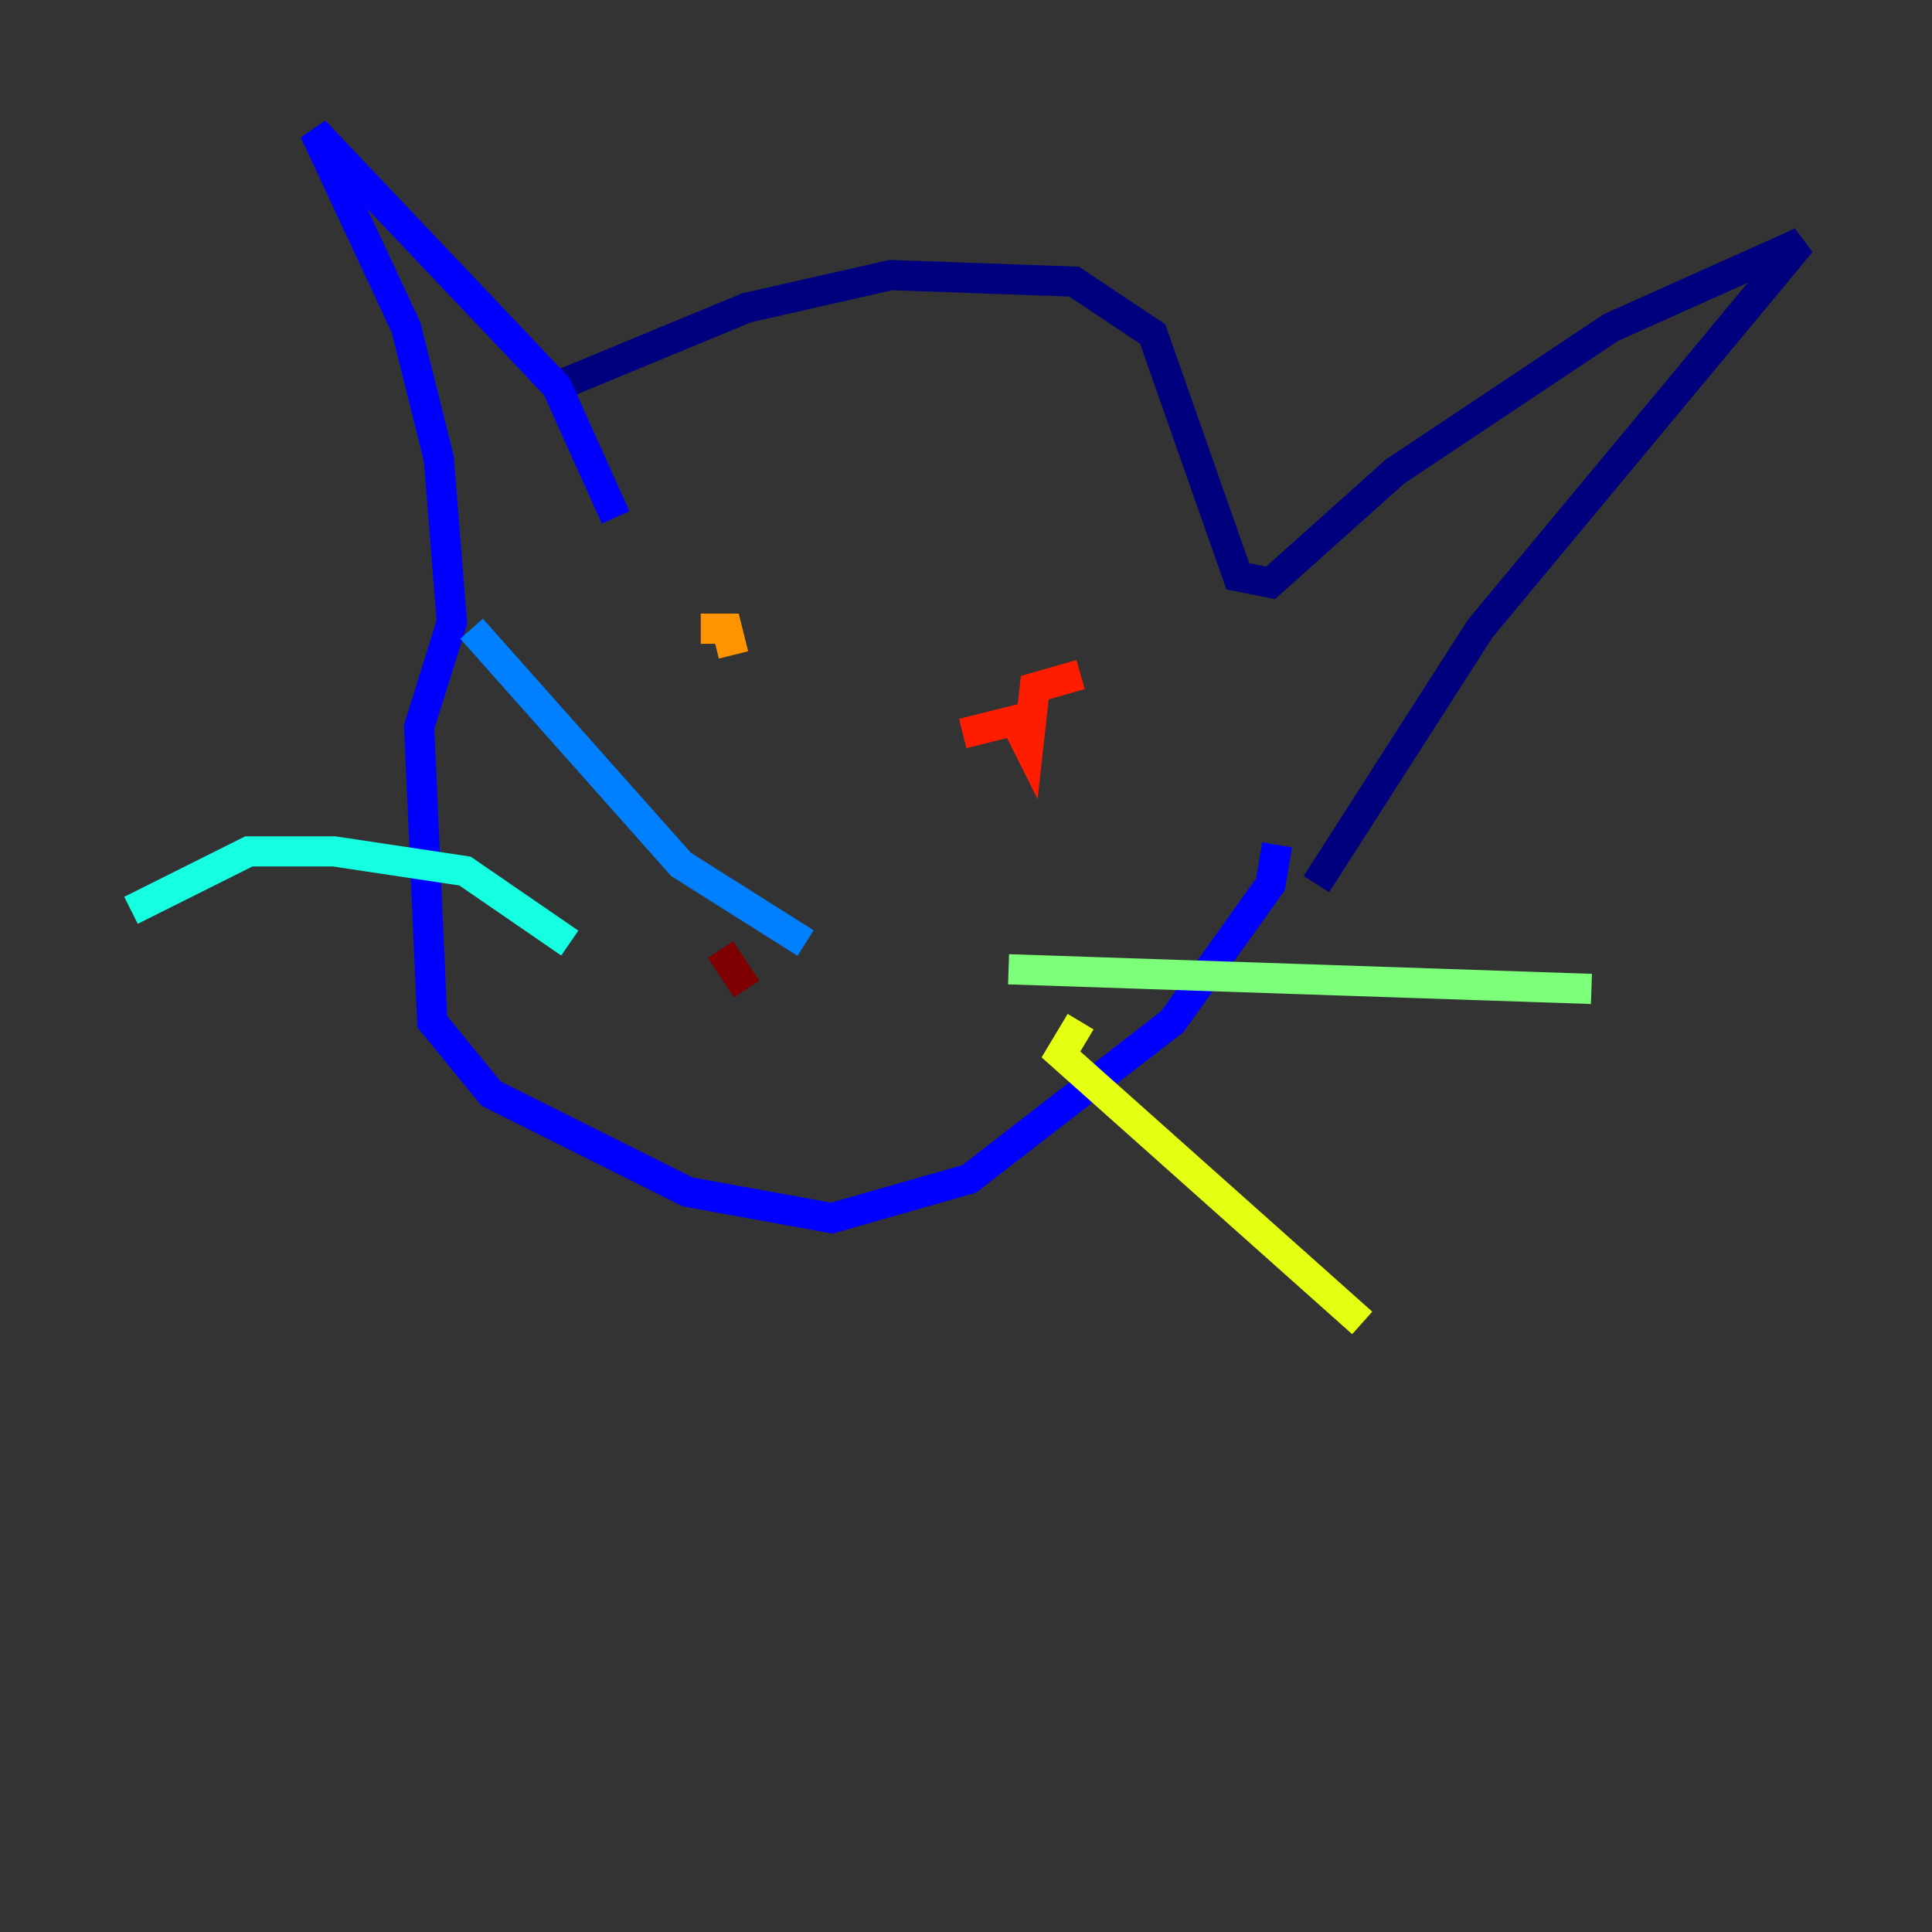 <?xml version="1.0" encoding="utf-8" ?>
<svg baseProfile="tiny" height="128" version="1.2" viewBox="0,0,128,128" width="128" xmlns="http://www.w3.org/2000/svg" xmlns:ev="http://www.w3.org/2001/xml-events" xmlns:xlink="http://www.w3.org/1999/xlink"><rect x="0" y="0" width="128" height="128" fill="#333333" stroke="none"/><defs /><polyline fill="none" points="36.881,25.6 49.464,20.393 59.01,18.224 71.159,18.658 76.366,22.129 82.007,38.183 84.176,38.617 92.42,31.241 106.739,21.695 119.322,16.054 98.061,41.654 87.214,58.576" stroke="#00007f" stroke-width="2" /><polyline fill="none" points="40.786,34.278 36.881,25.6 20.827,8.678 26.902,21.695 29.071,30.373 29.939,41.22 27.77,48.163 28.637,67.688 32.542,72.461 45.559,78.969 55.105,80.705 64.217,78.102 77.668,67.688 84.176,58.576 84.61,55.973" stroke="#0000ff" stroke-width="2" /><polyline fill="none" points="53.37,62.481 45.125,57.275 31.241,41.654" stroke="#0080ff" stroke-width="2" /><polyline fill="none" points="37.749,62.481 30.807,57.709 22.129,56.407 16.488,56.407 8.678,60.312" stroke="#15ffe1" stroke-width="2" /><polyline fill="none" points="66.82,64.217 105.437,65.519" stroke="#7cff79" stroke-width="2" /><polyline fill="none" points="71.593,67.688 70.291,69.858 90.251,87.647" stroke="#e4ff12" stroke-width="2" /><polyline fill="none" points="48.163,41.654 48.597,43.39 48.163,41.654 46.427,41.654" stroke="#ff9400" stroke-width="2" /><polyline fill="none" points="71.593,44.691 68.556,45.559 68.122,49.464 67.254,47.729 63.783,48.597" stroke="#ff1d00" stroke-width="2" /><polyline fill="none" points="47.729,62.915 49.464,65.519" stroke="#7f0000" stroke-width="2" /></svg>